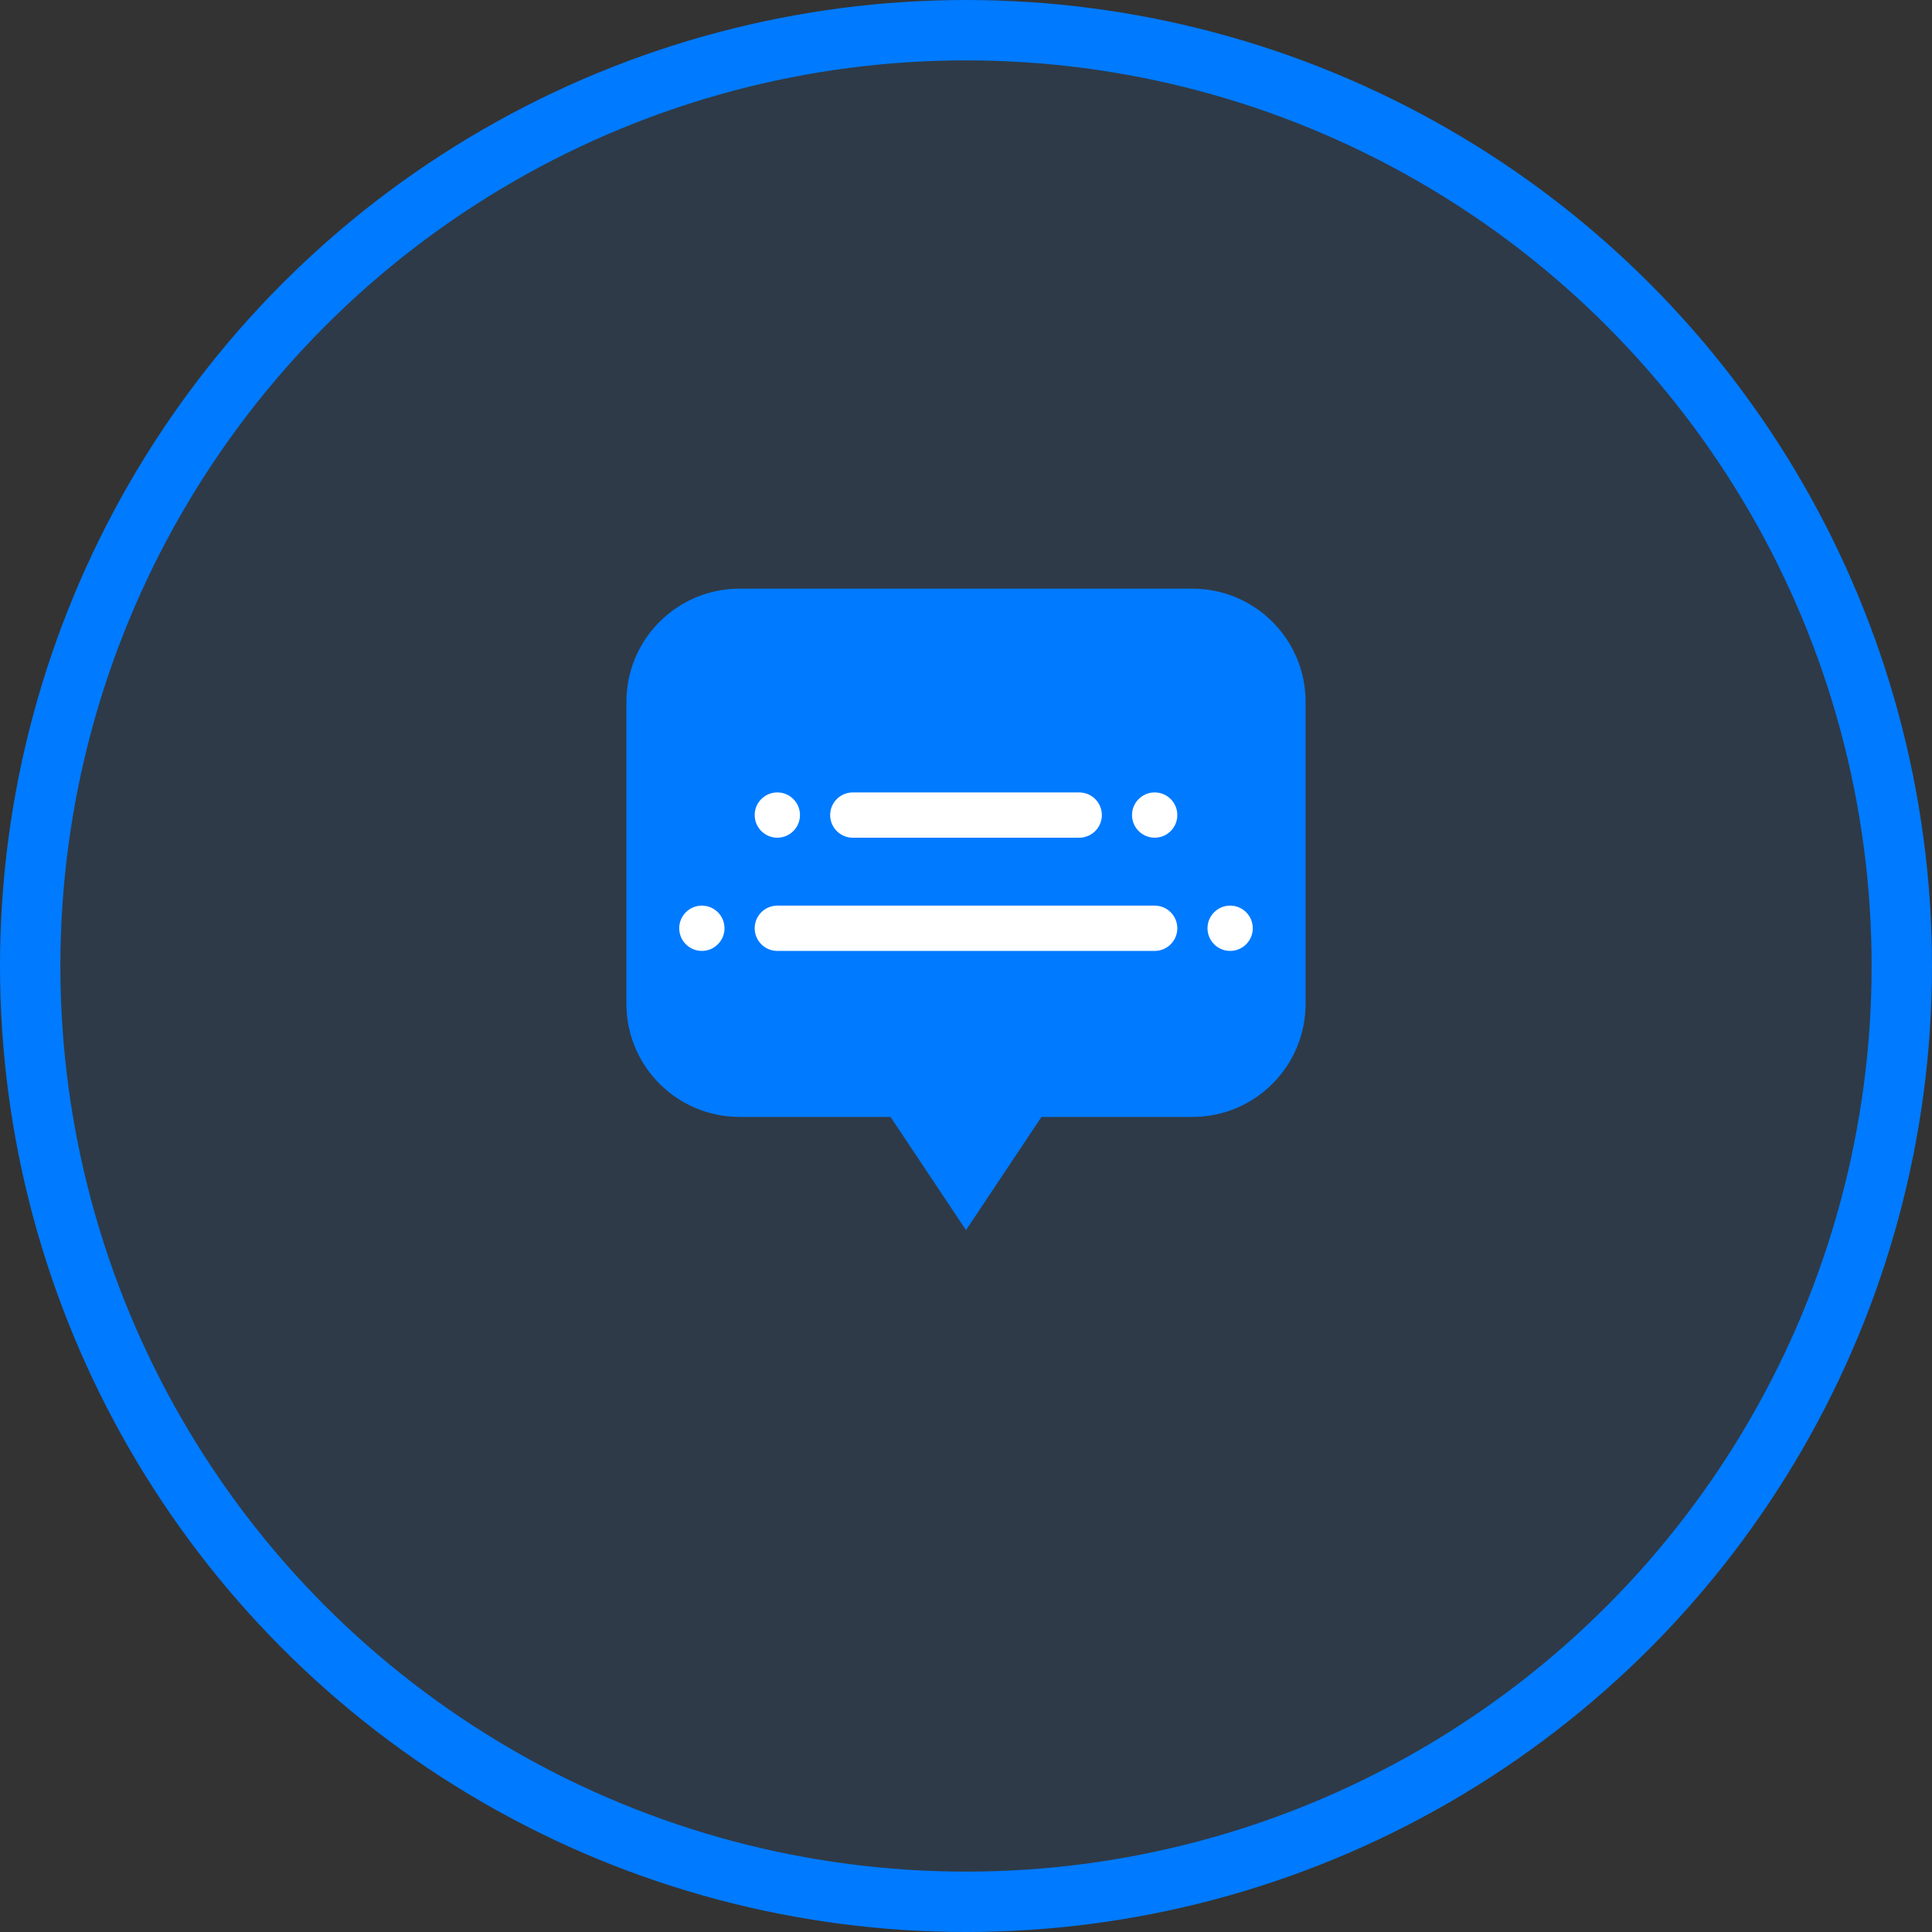 <?xml version="1.0" encoding="UTF-8"?>
<svg width="512" height="512" viewBox="0 0 512 512" fill="none" xmlns="http://www.w3.org/2000/svg">
  <rect x="0" y="0" width="512" height="512" fill="#333333" stroke="none"/>
  <!-- Background Circle -->
  <circle cx="256" cy="256" r="248" fill="#007AFF" fill-opacity="0.1" stroke="#007AFF" stroke-width="16"/>
  
  <!-- Speech Bubble -->
  <path d="M346 186C346 169.431 332.569 156 316 156H196C179.431 156 166 169.431 166 186V266C166 282.569 179.431 296 196 296H236L256 326L276 296H316C332.569 296 346 282.569 346 266V186Z" fill="#007AFF"/>
  
  <!-- AI Circuit Lines -->
  <path d="M226 216H286" stroke="white" stroke-width="12" stroke-linecap="round"/>
  <path d="M206 246H306" stroke="white" stroke-width="12" stroke-linecap="round"/>
  
  <!-- Dots representing AI nodes -->
  <circle cx="206" cy="216" r="6" fill="white"/>
  <circle cx="306" cy="216" r="6" fill="white"/>
  <circle cx="186" cy="246" r="6" fill="white"/>
  <circle cx="326" cy="246" r="6" fill="white"/>
</svg>